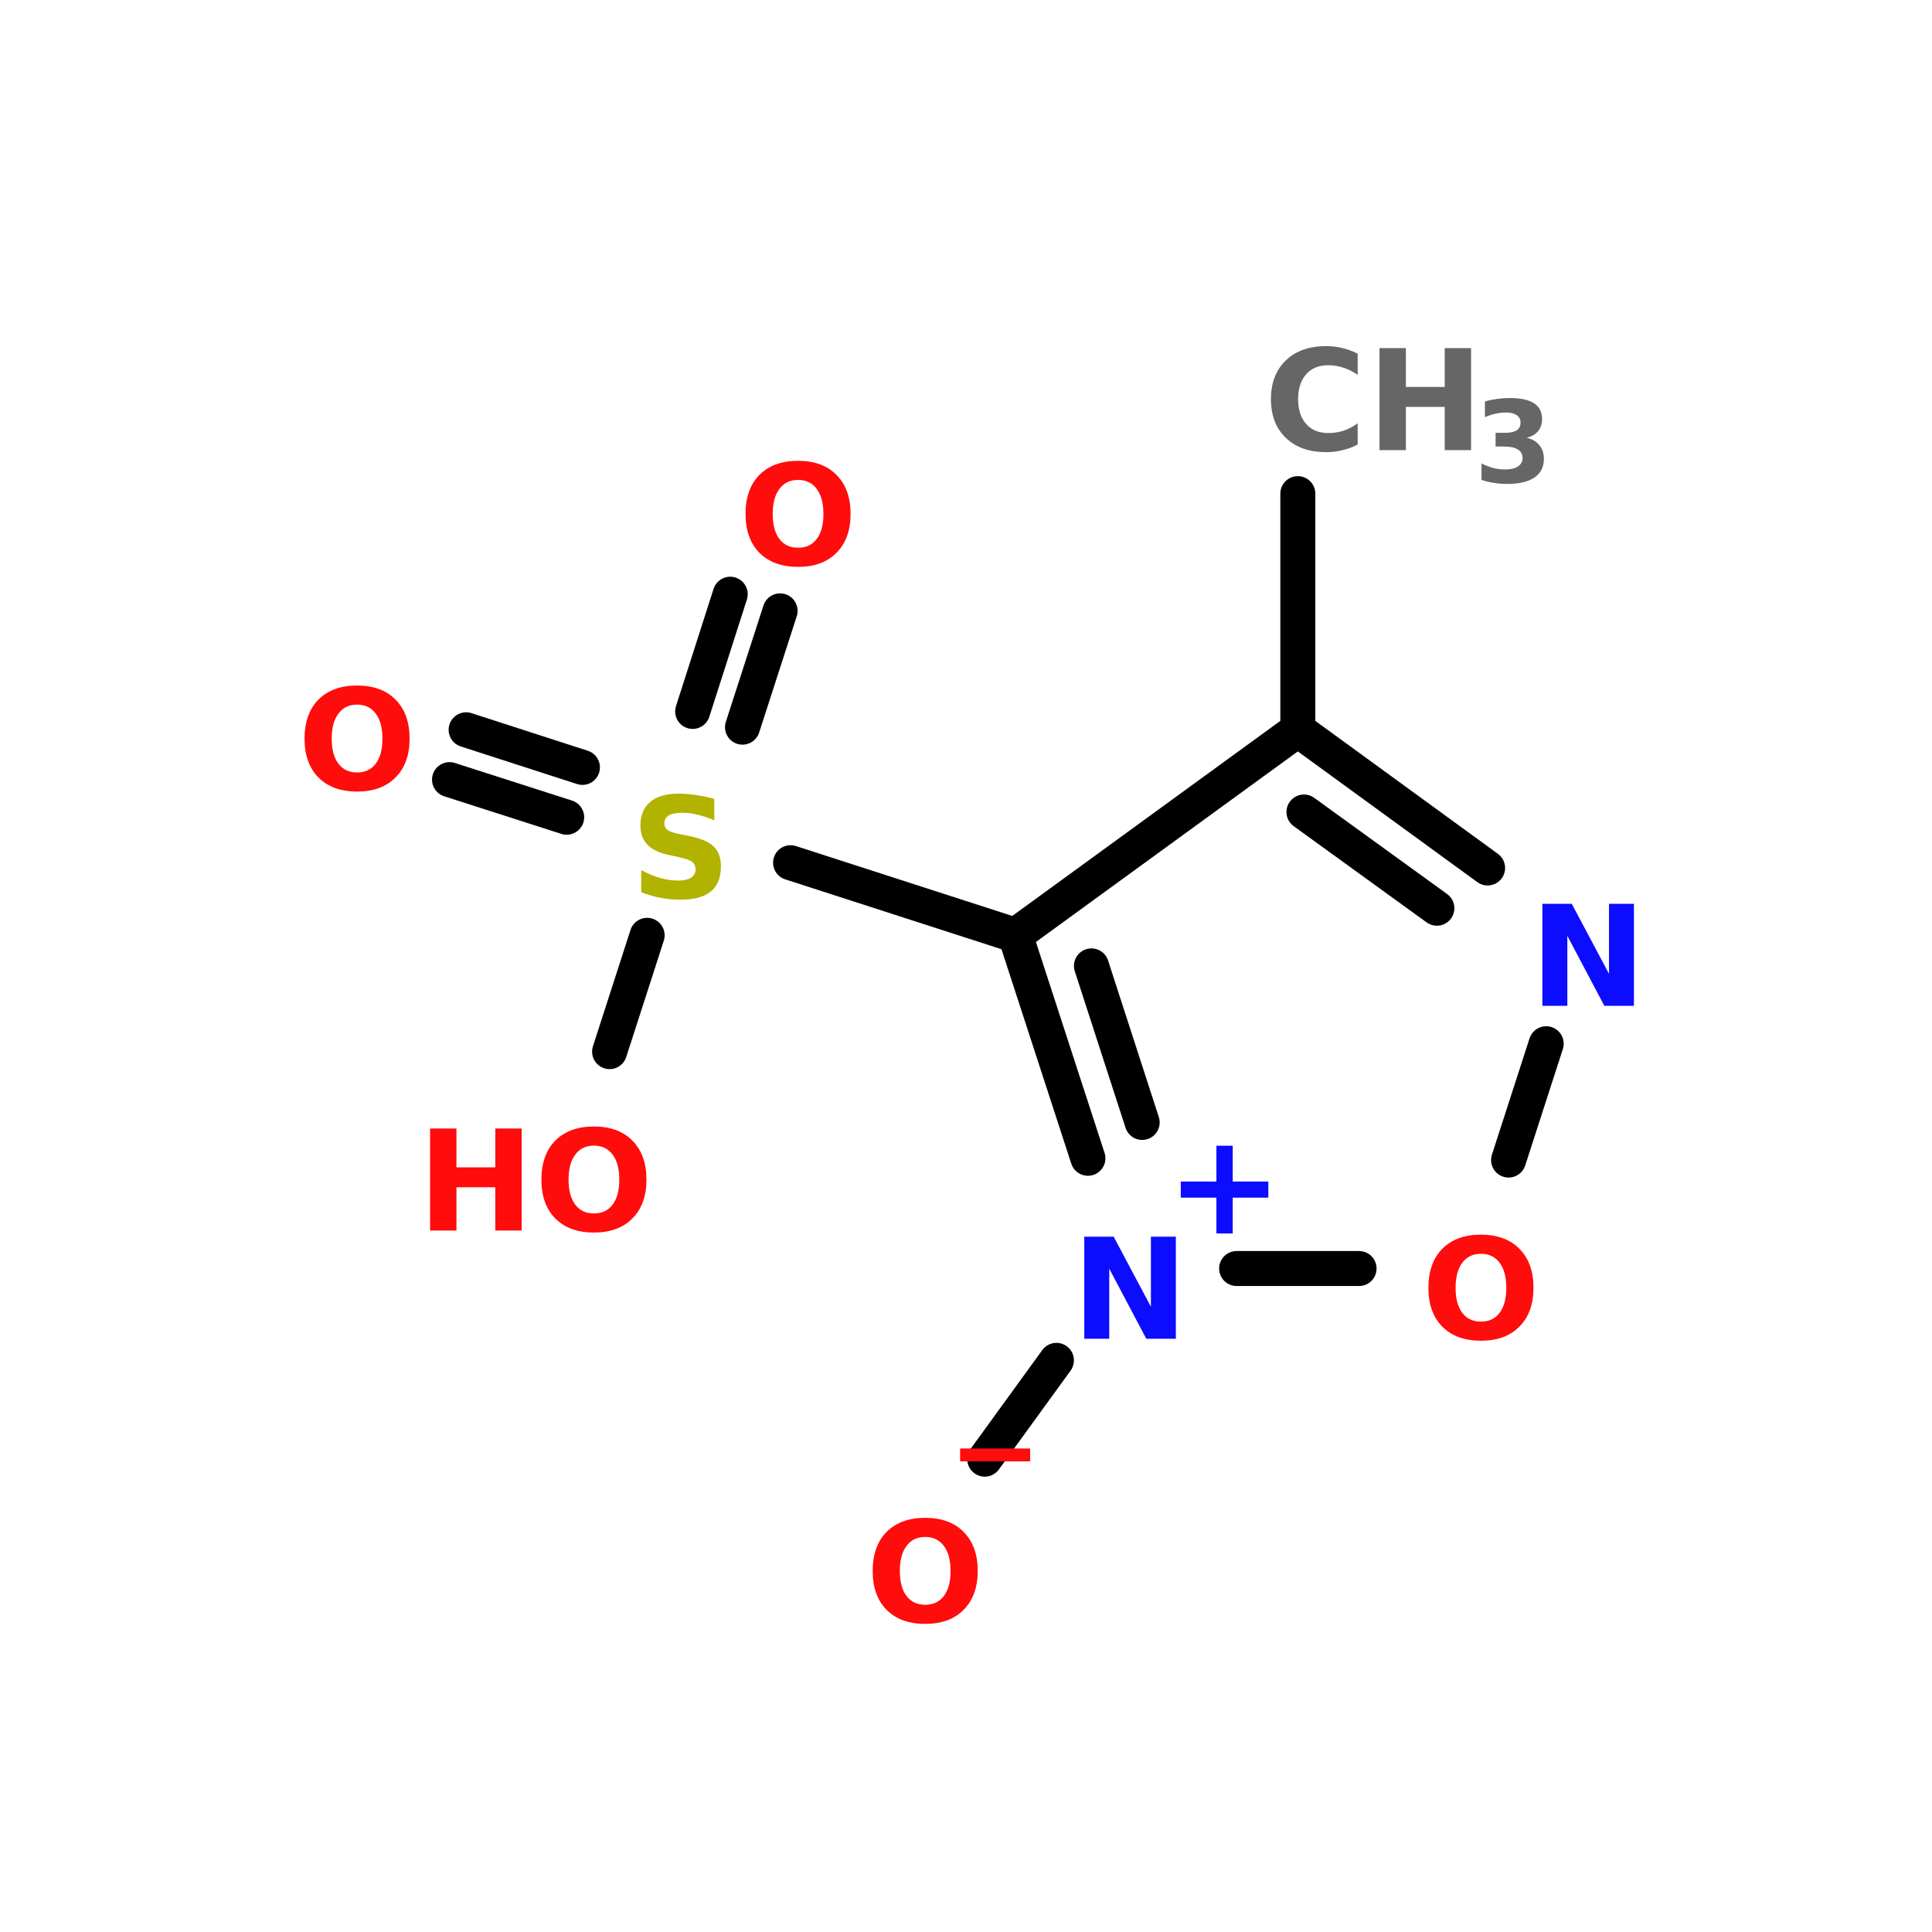 <?xml version="1.0" encoding="UTF-8"?>
<svg xmlns="http://www.w3.org/2000/svg" xmlns:xlink="http://www.w3.org/1999/xlink" width="150pt" height="150pt" viewBox="0 0 150 150" version="1.1">
<defs>
<g>
<symbol overflow="visible" id="glyph0-0">
<path style="stroke:none;" d="M 0.547 1.922 L 0.547 -7.672 L 5.984 -7.672 L 5.984 1.922 Z M 1.156 1.312 L 5.375 1.312 L 5.375 -7.062 L 1.156 -7.062 Z M 1.156 1.312 "/>
</symbol>
<symbol overflow="visible" id="glyph0-1">
<path style="stroke:none;" d="M 7.281 -0.438 C 6.906 -0.238 6.516 -0.094 6.109 0 C 5.703 0.102 5.281 0.156 4.844 0.156 C 3.52 0.156 2.473 -0.211 1.703 -0.953 C 0.93 -1.691 0.547 -2.691 0.547 -3.953 C 0.547 -5.223 0.93 -6.227 1.703 -6.969 C 2.473 -7.707 3.52 -8.078 4.844 -8.078 C 5.281 -8.078 5.703 -8.023 6.109 -7.922 C 6.516 -7.828 6.906 -7.68 7.281 -7.484 L 7.281 -5.844 C 6.906 -6.102 6.531 -6.289 6.156 -6.406 C 5.789 -6.531 5.406 -6.594 5 -6.594 C 4.27 -6.594 3.695 -6.359 3.281 -5.891 C 2.863 -5.422 2.656 -4.773 2.656 -3.953 C 2.656 -3.141 2.863 -2.5 3.281 -2.031 C 3.695 -1.562 4.27 -1.328 5 -1.328 C 5.406 -1.328 5.789 -1.383 6.156 -1.5 C 6.531 -1.625 6.906 -1.816 7.281 -2.078 Z M 7.281 -0.438 "/>
</symbol>
<symbol overflow="visible" id="glyph0-2">
<path style="stroke:none;" d="M 1 -7.922 L 3.047 -7.922 L 3.047 -4.906 L 6.062 -4.906 L 6.062 -7.922 L 8.109 -7.922 L 8.109 0 L 6.062 0 L 6.062 -3.359 L 3.047 -3.359 L 3.047 0 L 1 0 Z M 1 -7.922 "/>
</symbol>
<symbol overflow="visible" id="glyph0-3">
<path style="stroke:none;" d="M 1 -7.922 L 3.281 -7.922 L 6.172 -2.484 L 6.172 -7.922 L 8.109 -7.922 L 8.109 0 L 5.812 0 L 2.938 -5.438 L 2.938 0 L 1 0 Z M 1 -7.922 "/>
</symbol>
<symbol overflow="visible" id="glyph0-4">
<path style="stroke:none;" d="M 4.625 -6.594 C 4 -6.594 3.516 -6.359 3.172 -5.891 C 2.828 -5.43 2.656 -4.785 2.656 -3.953 C 2.656 -3.117 2.828 -2.473 3.172 -2.016 C 3.516 -1.555 4 -1.328 4.625 -1.328 C 5.25 -1.328 5.734 -1.555 6.078 -2.016 C 6.422 -2.473 6.594 -3.117 6.594 -3.953 C 6.594 -4.785 6.422 -5.43 6.078 -5.891 C 5.734 -6.359 5.25 -6.594 4.625 -6.594 Z M 4.625 -8.078 C 5.895 -8.078 6.891 -7.711 7.609 -6.984 C 8.336 -6.254 8.703 -5.242 8.703 -3.953 C 8.703 -2.672 8.336 -1.664 7.609 -0.938 C 6.891 -0.207 5.895 0.156 4.625 0.156 C 3.352 0.156 2.352 -0.207 1.625 -0.938 C 0.906 -1.664 0.547 -2.672 0.547 -3.953 C 0.547 -5.242 0.906 -6.254 1.625 -6.984 C 2.352 -7.711 3.352 -8.078 4.625 -8.078 Z M 4.625 -8.078 "/>
</symbol>
<symbol overflow="visible" id="glyph0-5">
<path style="stroke:none;" d="M 5.188 -6.812 L 5.188 -4.031 L 7.953 -4.031 L 7.953 -2.781 L 5.188 -2.781 L 5.188 0 L 3.922 0 L 3.922 -2.781 L 1.156 -2.781 L 1.156 -4.031 L 3.922 -4.031 L 3.922 -6.812 Z M 5.188 -6.812 "/>
</symbol>
<symbol overflow="visible" id="glyph0-6">
<path style="stroke:none;" d="M 6.516 -7.672 L 6.516 -6 C 6.078 -6.195 5.648 -6.344 5.234 -6.438 C 4.828 -6.539 4.438 -6.594 4.062 -6.594 C 3.57 -6.594 3.211 -6.523 2.984 -6.391 C 2.754 -6.254 2.641 -6.047 2.641 -5.766 C 2.641 -5.547 2.719 -5.379 2.875 -5.266 C 3.031 -5.148 3.316 -5.047 3.734 -4.953 L 4.594 -4.781 C 5.477 -4.602 6.102 -4.332 6.469 -3.969 C 6.844 -3.613 7.031 -3.102 7.031 -2.438 C 7.031 -1.562 6.77 -0.91 6.25 -0.484 C 5.738 -0.055 4.945 0.156 3.875 0.156 C 3.375 0.156 2.867 0.109 2.359 0.016 C 1.859 -0.078 1.352 -0.223 0.844 -0.422 L 0.844 -2.141 C 1.352 -1.867 1.844 -1.664 2.312 -1.531 C 2.789 -1.395 3.25 -1.328 3.688 -1.328 C 4.133 -1.328 4.473 -1.398 4.703 -1.547 C 4.941 -1.703 5.062 -1.914 5.062 -2.188 C 5.062 -2.438 4.977 -2.629 4.812 -2.766 C 4.656 -2.898 4.336 -3.02 3.859 -3.125 L 3.062 -3.297 C 2.27 -3.461 1.691 -3.734 1.328 -4.109 C 0.961 -4.484 0.781 -4.984 0.781 -5.609 C 0.781 -6.398 1.035 -7.008 1.547 -7.438 C 2.055 -7.863 2.789 -8.078 3.75 -8.078 C 4.176 -8.078 4.617 -8.039 5.078 -7.969 C 5.547 -7.906 6.023 -7.805 6.516 -7.672 Z M 6.516 -7.672 "/>
</symbol>
<symbol overflow="visible" id="glyph0-7">
<path style="stroke:none;" d="M 5.438 1.562 L 5.438 2.562 L 0 2.562 L 0 1.562 Z M 5.438 1.562 "/>
</symbol>
<symbol overflow="visible" id="glyph1-0">
<path style="stroke:none;" d="M 0.438 1.562 L 0.438 -6.219 L 4.859 -6.219 L 4.859 1.562 Z M 0.938 1.062 L 4.359 1.062 L 4.359 -5.734 L 0.938 -5.734 Z M 0.938 1.062 "/>
</symbol>
<symbol overflow="visible" id="glyph1-1">
<path style="stroke:none;" d="M 4.109 -3.469 C 4.547 -3.352 4.875 -3.156 5.094 -2.875 C 5.32 -2.602 5.438 -2.254 5.438 -1.828 C 5.438 -1.191 5.191 -0.707 4.703 -0.375 C 4.211 -0.039 3.5 0.125 2.562 0.125 C 2.238 0.125 1.91 0.098 1.578 0.047 C 1.242 -0.004 0.914 -0.082 0.594 -0.188 L 0.594 -1.469 C 0.906 -1.312 1.211 -1.191 1.516 -1.109 C 1.816 -1.035 2.117 -1 2.422 -1 C 2.859 -1 3.191 -1.078 3.422 -1.234 C 3.66 -1.391 3.781 -1.609 3.781 -1.891 C 3.781 -2.18 3.66 -2.398 3.422 -2.547 C 3.18 -2.703 2.828 -2.781 2.359 -2.781 L 1.688 -2.781 L 1.688 -3.844 L 2.391 -3.844 C 2.805 -3.844 3.113 -3.906 3.312 -4.031 C 3.52 -4.164 3.625 -4.367 3.625 -4.641 C 3.625 -4.891 3.523 -5.082 3.328 -5.219 C 3.129 -5.352 2.848 -5.422 2.484 -5.422 C 2.223 -5.422 1.953 -5.391 1.672 -5.328 C 1.398 -5.266 1.129 -5.176 0.859 -5.062 L 0.859 -6.281 C 1.191 -6.375 1.52 -6.441 1.844 -6.484 C 2.164 -6.523 2.477 -6.547 2.781 -6.547 C 3.625 -6.547 4.254 -6.41 4.672 -6.141 C 5.086 -5.867 5.297 -5.457 5.297 -4.906 C 5.297 -4.531 5.191 -4.219 4.984 -3.969 C 4.785 -3.727 4.492 -3.562 4.109 -3.469 Z M 4.109 -3.469 "/>
</symbol>
</g>
</defs>
<g id="surface1">
<path style="fill:none;stroke-width:4;stroke-linecap:round;stroke-linejoin:miter;stroke:rgb(0%,0%,0%);stroke-opacity:1;stroke-miterlimit:4;" d="M 148.399 52.999 L 148.399 80.001 " transform="matrix(0.679,0,0,0.679,0,2.34)"/>
<path style="fill-rule:nonzero;fill:rgb(0%,0%,0%);fill-opacity:1;stroke-width:4;stroke-linecap:round;stroke-linejoin:miter;stroke:rgb(0%,0%,0%);stroke-opacity:1;stroke-miterlimit:4;" d="M 116.1 103.502 L 90.397 95.199 " transform="matrix(0.679,0,0,0.679,0,2.34)"/>
<path style="fill-rule:nonzero;fill:rgb(0%,0%,0%);fill-opacity:1;stroke-width:4;stroke-linecap:round;stroke-linejoin:miter;stroke:rgb(0%,0%,0%);stroke-opacity:1;stroke-miterlimit:4;" d="M 64.798 90 L 51.4 85.699 " transform="matrix(0.679,0,0,0.679,0,2.34)"/>
<path style="fill-rule:nonzero;fill:rgb(0%,0%,0%);fill-opacity:1;stroke-width:4;stroke-linecap:round;stroke-linejoin:miter;stroke:rgb(0%,0%,0%);stroke-opacity:1;stroke-miterlimit:4;" d="M 66.598 84.302 L 53.298 80.001 " transform="matrix(0.679,0,0,0.679,0,2.34)"/>
<path style="fill-rule:nonzero;fill:rgb(0%,0%,0%);fill-opacity:1;stroke-width:4;stroke-linecap:round;stroke-linejoin:miter;stroke:rgb(0%,0%,0%);stroke-opacity:1;stroke-miterlimit:4;" d="M 79.202 77.902 L 83.497 64.499 " transform="matrix(0.679,0,0,0.679,0,2.34)"/>
<path style="fill-rule:nonzero;fill:rgb(0%,0%,0%);fill-opacity:1;stroke-width:4;stroke-linecap:round;stroke-linejoin:miter;stroke:rgb(0%,0%,0%);stroke-opacity:1;stroke-miterlimit:4;" d="M 84.9 79.702 L 89.201 66.402 " transform="matrix(0.679,0,0,0.679,0,2.34)"/>
<path style="fill-rule:nonzero;fill:rgb(0%,0%,0%);fill-opacity:1;stroke-width:4;stroke-linecap:round;stroke-linejoin:miter;stroke:rgb(0%,0%,0%);stroke-opacity:1;stroke-miterlimit:4;" d="M 73.998 103.502 L 69.703 116.802 " transform="matrix(0.679,0,0,0.679,0,2.34)"/>
<path style="fill-rule:nonzero;fill:rgb(0%,0%,0%);fill-opacity:1;stroke-width:4;stroke-linecap:round;stroke-linejoin:miter;stroke:rgb(0%,0%,0%);stroke-opacity:1;stroke-miterlimit:4;" d="M 120.798 152.102 L 112.599 163.401 " transform="matrix(0.679,0,0,0.679,0,2.34)"/>
<path style="fill-rule:nonzero;fill:rgb(0%,0%,0%);fill-opacity:1;stroke-width:4;stroke-linecap:round;stroke-linejoin:miter;stroke:rgb(0%,0%,0%);stroke-opacity:1;stroke-miterlimit:4;" d="M 170.1 95.802 L 148.399 80.001 " transform="matrix(0.679,0,0,0.679,0,2.34)"/>
<path style="fill-rule:nonzero;fill:rgb(0%,0%,0%);fill-opacity:1;stroke-width:4;stroke-linecap:round;stroke-linejoin:miter;stroke:rgb(0%,0%,0%);stroke-opacity:1;stroke-miterlimit:4;" d="M 164.298 100.402 L 149.1 89.402 " transform="matrix(0.679,0,0,0.679,0,2.34)"/>
<path style="fill-rule:nonzero;fill:rgb(0%,0%,0%);fill-opacity:1;stroke-width:4;stroke-linecap:round;stroke-linejoin:miter;stroke:rgb(0%,0%,0%);stroke-opacity:1;stroke-miterlimit:4;" d="M 148.399 80.001 L 116.1 103.502 " transform="matrix(0.679,0,0,0.679,0,2.34)"/>
<path style="fill-rule:nonzero;fill:rgb(0%,0%,0%);fill-opacity:1;stroke-width:4;stroke-linecap:round;stroke-linejoin:miter;stroke:rgb(0%,0%,0%);stroke-opacity:1;stroke-miterlimit:4;" d="M 116.1 103.502 L 124.398 128.998 " transform="matrix(0.679,0,0,0.679,0,2.34)"/>
<path style="fill-rule:nonzero;fill:rgb(0%,0%,0%);fill-opacity:1;stroke-width:4;stroke-linecap:round;stroke-linejoin:miter;stroke:rgb(0%,0%,0%);stroke-opacity:1;stroke-miterlimit:4;" d="M 124.8 106.998 L 130.602 124.898 " transform="matrix(0.679,0,0,0.679,0,2.34)"/>
<path style="fill:none;stroke-width:4;stroke-linecap:round;stroke-linejoin:miter;stroke:rgb(0%,0%,0%);stroke-opacity:1;stroke-miterlimit:4;" d="M 141.401 141.602 L 155.402 141.602 " transform="matrix(0.679,0,0,0.679,0,2.34)"/>
<path style="fill-rule:nonzero;fill:rgb(0%,0%,0%);fill-opacity:1;stroke-width:4;stroke-linecap:round;stroke-linejoin:miter;stroke:rgb(0%,0%,0%);stroke-opacity:1;stroke-miterlimit:4;" d="M 172.497 129.199 L 176.798 115.899 " transform="matrix(0.679,0,0,0.679,0,2.34)"/>
<g style="fill:rgb(40%,40%,40%);fill-opacity:1;">
  <use xlink:href="#glyph0-1" x="98.129" y="34.949"/>
</g>
<g style="fill:rgb(40%,40%,40%);fill-opacity:1;">
  <use xlink:href="#glyph0-2" x="106.105" y="34.949"/>
</g>
<g style="fill:rgb(40%,40%,40%);fill-opacity:1;">
  <use xlink:href="#glyph1-1" x="114.43" y="37.449"/>
</g>
<g style="fill:rgb(4.706%,4.706%,100%);fill-opacity:1;">
  <use xlink:href="#glyph0-3" x="118.75" y="78.094"/>
</g>
<g style="fill:rgb(100%,4.706%,4.706%);fill-opacity:1;">
  <use xlink:href="#glyph0-4" x="110.355" y="103.938"/>
</g>
<g style="fill:rgb(4.706%,4.706%,100%);fill-opacity:1;">
  <use xlink:href="#glyph0-5" x="90.52" y="95.766"/>
</g>
<g style="fill:rgb(4.706%,4.706%,100%);fill-opacity:1;">
  <use xlink:href="#glyph0-3" x="83.184" y="103.938"/>
</g>
<g style="fill:rgb(69.804%,69.804%,0%);fill-opacity:1;">
  <use xlink:href="#glyph0-6" x="48.941" y="69.695"/>
</g>
<g style="fill:rgb(100%,4.706%,4.706%);fill-opacity:1;">
  <use xlink:href="#glyph0-4" x="23.098" y="61.301"/>
</g>
<g style="fill:rgb(100%,4.706%,4.706%);fill-opacity:1;">
  <use xlink:href="#glyph0-4" x="57.336" y="43.855"/>
</g>
<g style="fill:rgb(100%,4.706%,4.706%);fill-opacity:1;">
  <use xlink:href="#glyph0-2" x="32.391" y="95.539"/>
</g>
<g style="fill:rgb(100%,4.706%,4.706%);fill-opacity:1;">
  <use xlink:href="#glyph0-4" x="41.488" y="95.539"/>
</g>
<g style="fill:rgb(100%,4.706%,4.706%);fill-opacity:1;">
  <use xlink:href="#glyph0-7" x="74.543" y="110.898"/>
</g>
<g style="fill:rgb(100%,4.706%,4.706%);fill-opacity:1;">
  <use xlink:href="#glyph0-4" x="67.207" y="125.922"/>
</g>
</g>
</svg>
